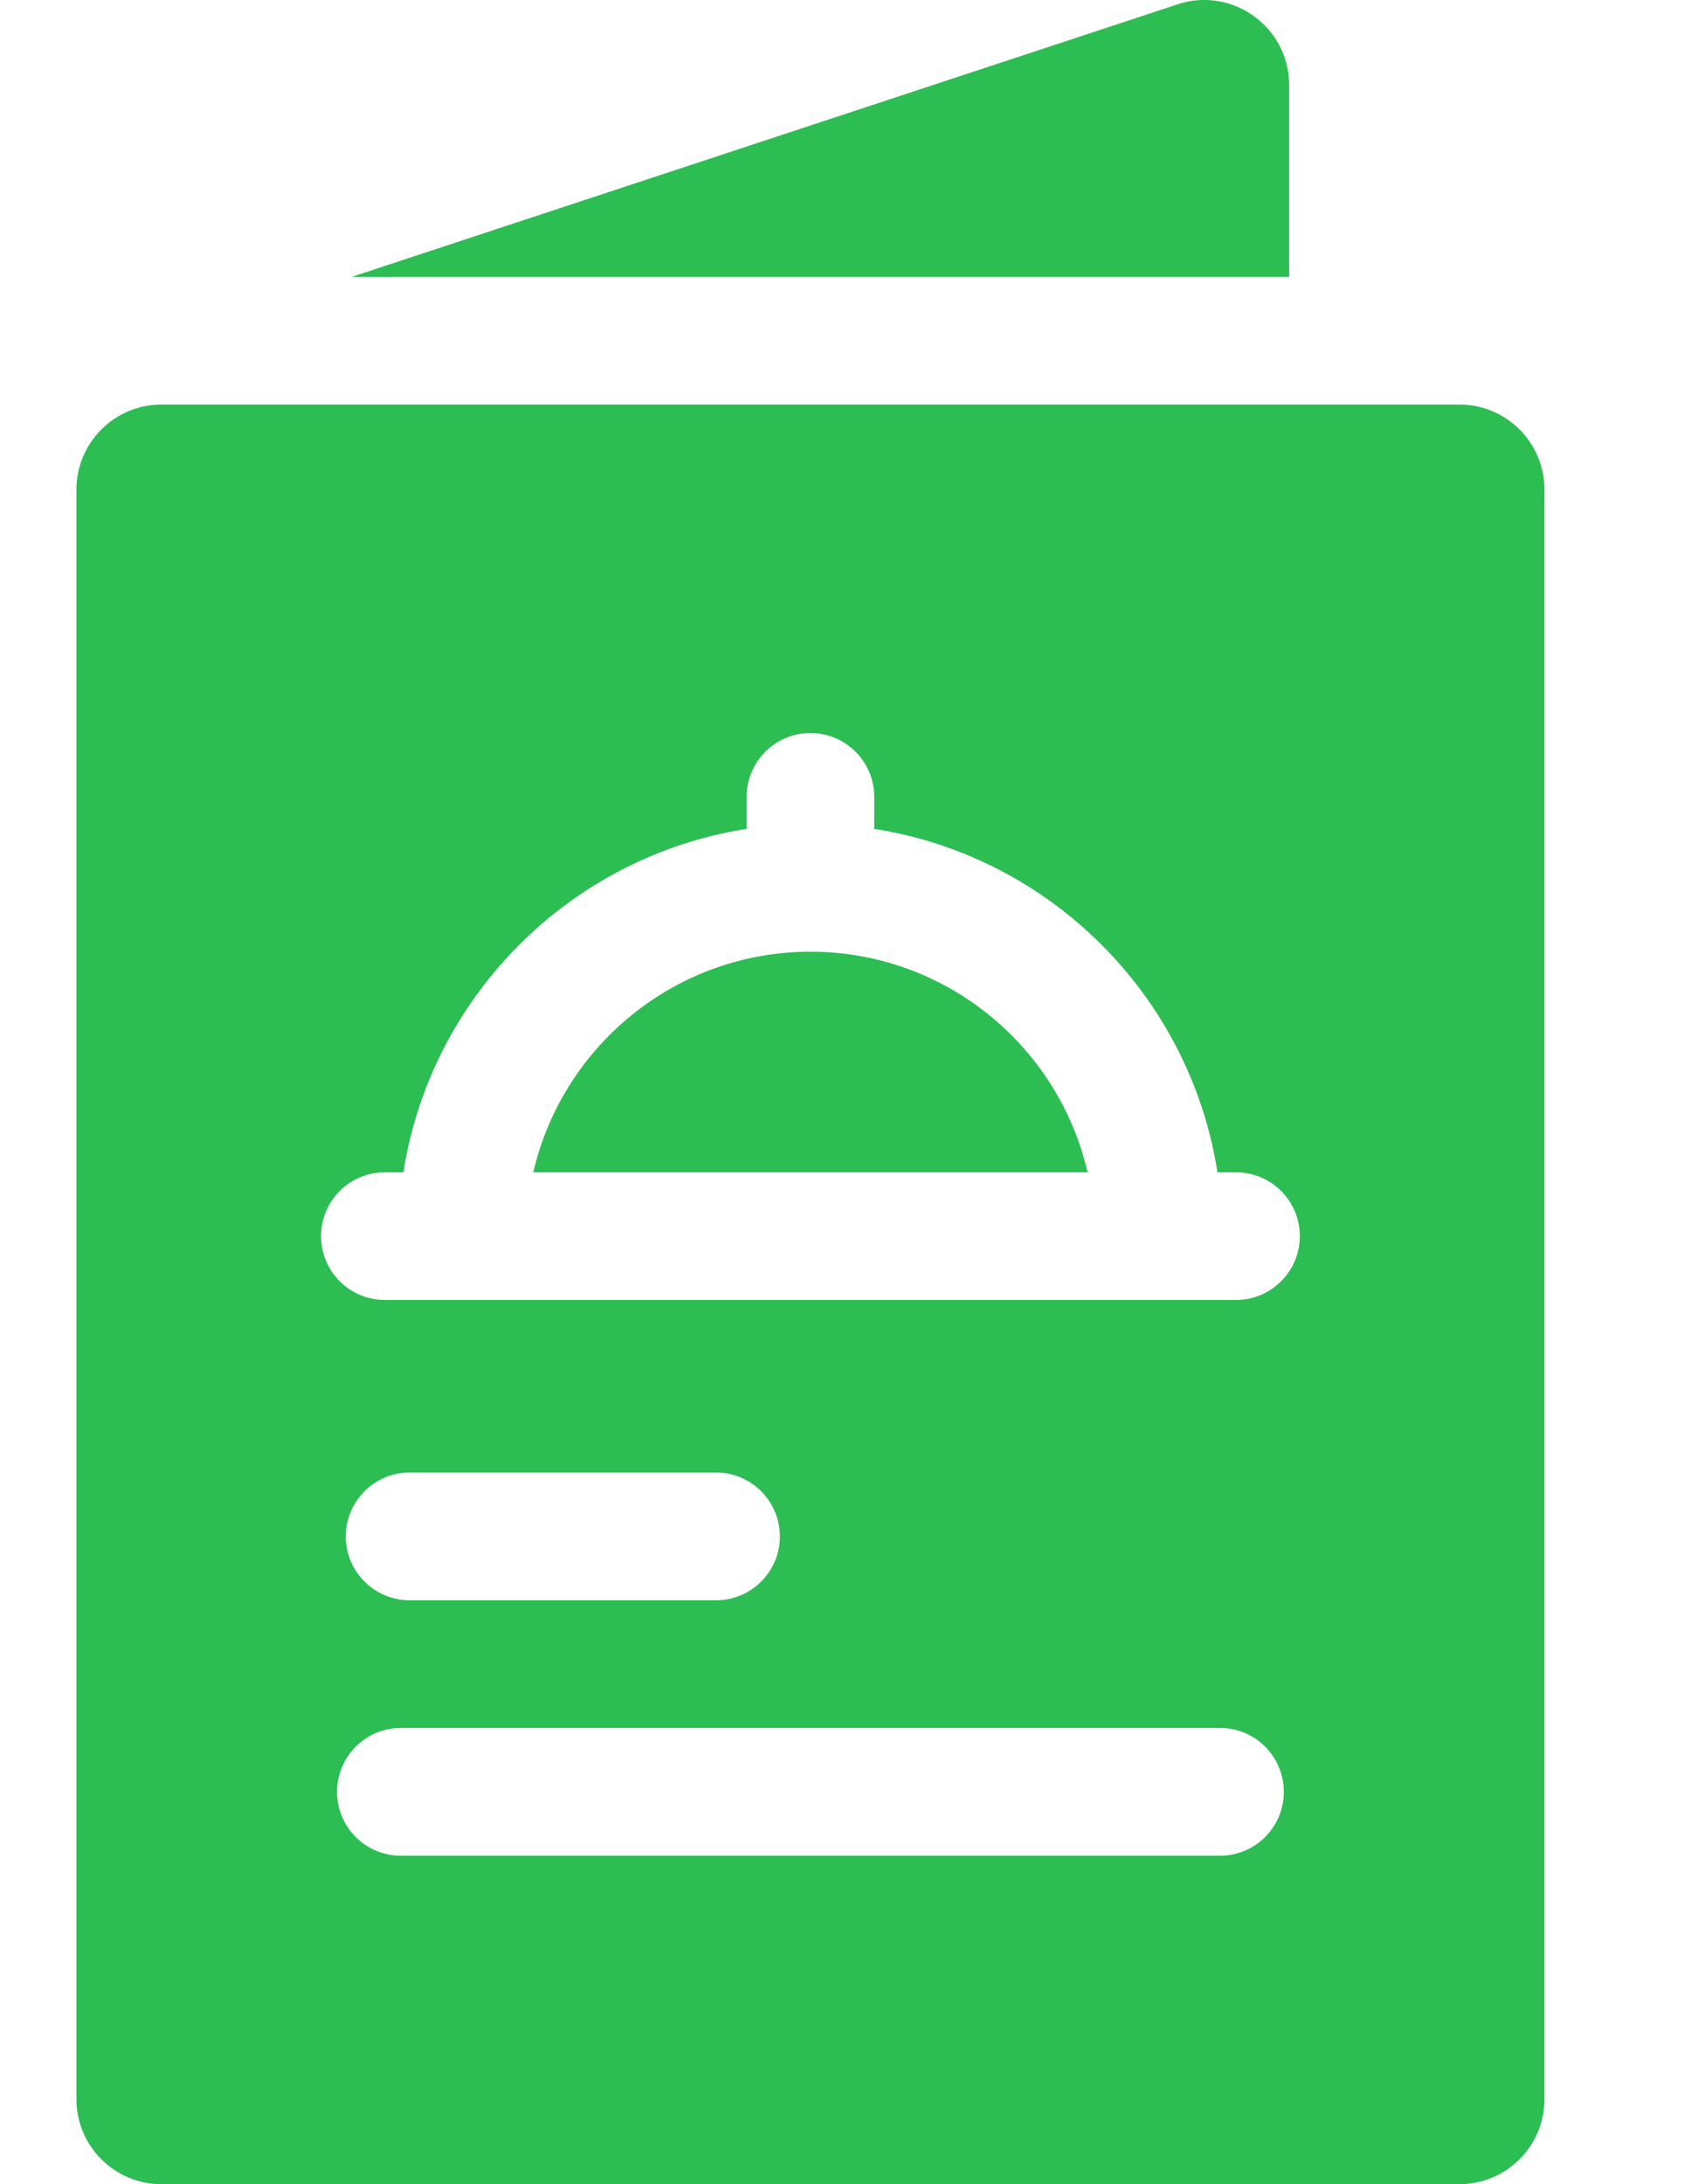 <svg width="14" height="18" viewBox="0 0 14 18" fill="none" xmlns="http://www.w3.org/2000/svg">
<g clip-path="url(#clip0_3215_4466)">
<path d="M2.899 2.282H10.629V0.702C10.629 0.302 10.302 0 9.929 0C9.856 0 9.782 0.011 9.708 0.036L2.899 2.282Z" fill="#2CBD53"/>
<path d="M12.033 3.334H1.331C0.944 3.334 0.63 3.648 0.63 4.036V13.345V17.298C0.63 17.686 0.944 18 1.331 18H12.033C12.42 18 12.734 17.686 12.734 17.298V4.036C12.734 3.648 12.42 3.334 12.033 3.334ZM3.173 9.661H3.326C3.553 8.208 4.703 7.058 6.156 6.831V6.567C6.156 6.277 6.391 6.041 6.682 6.041C6.973 6.041 7.208 6.277 7.208 6.567V6.831C8.661 7.058 9.811 8.208 10.038 9.661H10.191C10.481 9.661 10.717 9.896 10.717 10.187C10.717 10.478 10.481 10.713 10.191 10.713H3.173C2.883 10.713 2.647 10.478 2.647 10.187C2.647 9.896 2.883 9.661 3.173 9.661ZM6.43 12.662C6.43 12.952 6.194 13.188 5.904 13.188H3.378C3.087 13.188 2.851 12.952 2.851 12.662C2.851 12.371 3.087 12.135 3.378 12.135H5.904C6.194 12.135 6.43 12.371 6.43 12.662ZM10.059 15.293H3.305C3.014 15.293 2.779 15.057 2.779 14.767C2.779 14.476 3.014 14.24 3.305 14.24H10.059C10.35 14.24 10.585 14.476 10.585 14.767C10.585 15.057 10.35 15.293 10.059 15.293Z" fill="#2CBD53"/>
<path d="M8.967 9.661C8.727 8.621 7.794 7.843 6.682 7.843C5.57 7.843 4.637 8.621 4.397 9.661H8.967Z" fill="#2CBD53"/>
</g>
<defs>
<clipPath id="clip0_3215_4466">
<rect width="12.6" height="18" fill="white" transform="translate(0.6)"/>
</clipPath>
</defs>
</svg>

